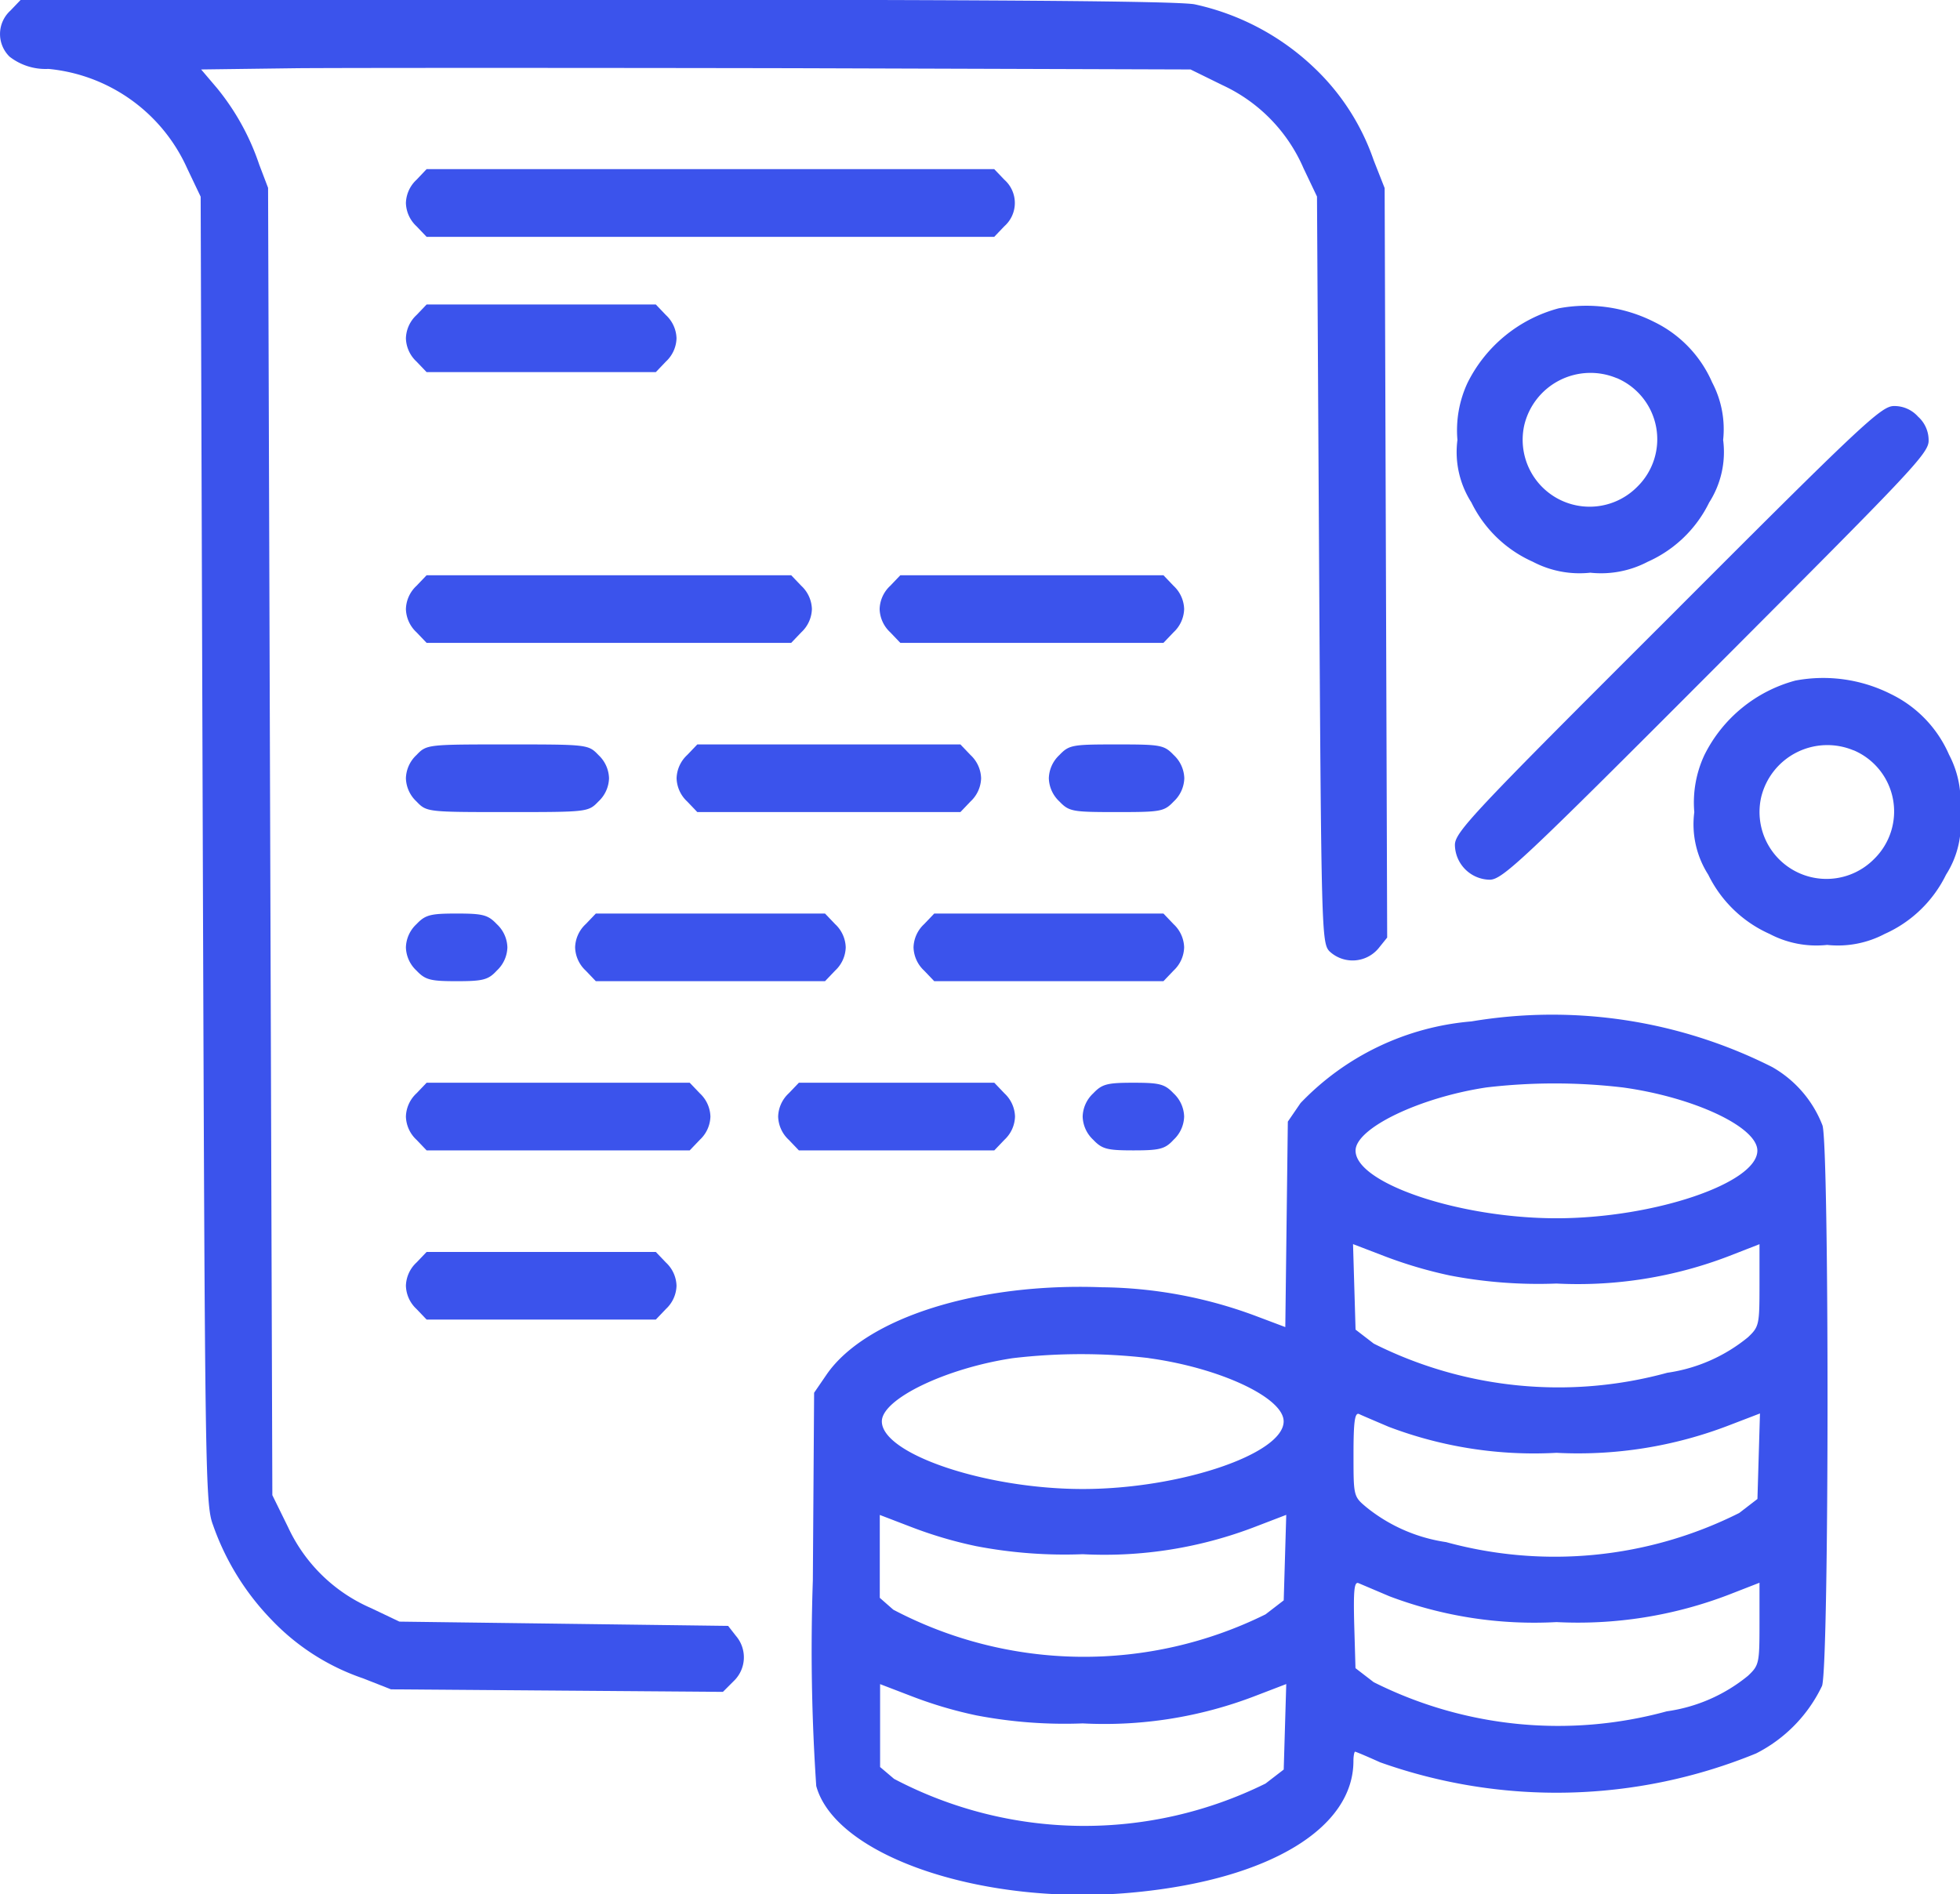 <svg xmlns="http://www.w3.org/2000/svg" width="24.8" height="23.969" viewBox="0 0 24.8 23.969">
  <g id="commission-_2_" transform="translate(-24.036 480)">
    <path id="Path_2155" data-name="Path 2155" d="M24.168-479.866a.4.4,0,0,0-.011.583.74.74,0,0,0,.492.155,2.146,2.146,0,0,1,1.755,1.258l.171.359.027,8.269c.027,7.878.032,8.28.128,8.536a3.274,3.274,0,0,0,.739,1.2,2.879,2.879,0,0,0,1.161.744l.353.139,2.1.016,2.1.016.134-.134a.416.416,0,0,0,.032-.573l-.1-.128-2.082-.027-2.077-.027-.359-.171a2.057,2.057,0,0,1-1.049-1.022l-.2-.407-.027-8.269-.027-8.274-.112-.294a3.073,3.073,0,0,0-.535-.969l-.2-.235,1.226-.016c.674-.005,3.49-.005,6.262,0l5.031.016.407.2a2.057,2.057,0,0,1,1.022,1.049l.171.359.027,4.715c.027,4.544.032,4.726.128,4.833a.427.427,0,0,0,.621-.032l.112-.139-.016-4.742-.016-4.742-.139-.353a2.918,2.918,0,0,0-.755-1.172,3.161,3.161,0,0,0-1.509-.8c-.219-.043-2.665-.059-7.589-.059H24.3Z" transform="translate(0)" fill="#3b53ec"/>
    <path id="Path_2156" data-name="Path 2156" d="M120.134-439.866a.417.417,0,0,0-.134.294.417.417,0,0,0,.134.294l.128.134h7.182l.128-.134a.393.393,0,0,0,0-.589l-.128-.134h-7.182Z" transform="translate(-90.828 -37.859)" fill="#3b53ec"/>
    <path id="Path_2157" data-name="Path 2157" d="M120.134-407.866a.417.417,0,0,0-.134.294.417.417,0,0,0,.134.294l.128.134h2.9l.128-.134a.417.417,0,0,0,.134-.294.417.417,0,0,0-.134-.294l-.128-.134h-2.9Z" transform="translate(-90.828 -68.147)" fill="#3b53ec"/>
    <path id="Path_2158" data-name="Path 2158" d="M369.864-407.766a1.809,1.809,0,0,0-1.151.942,1.421,1.421,0,0,0-.128.723,1.184,1.184,0,0,0,.177.792,1.579,1.579,0,0,0,.776.749,1.27,1.27,0,0,0,.728.139,1.27,1.27,0,0,0,.728-.139,1.579,1.579,0,0,0,.776-.749,1.184,1.184,0,0,0,.177-.792,1.271,1.271,0,0,0-.139-.728,1.528,1.528,0,0,0-.733-.765A1.9,1.9,0,0,0,369.864-407.766Zm.739.883a.841.841,0,0,1,.257,1.375.847.847,0,0,1-1.429-.781A.861.861,0,0,1,370.6-406.883Z" transform="translate(-326.108 -68.332)" fill="#3b53ec"/>
    <path id="Path_2159" data-name="Path 2159" d="M370.692-381.308c-2.462,2.457-2.692,2.7-2.692,2.863a.448.448,0,0,0,.439.439c.161,0,.407-.23,2.863-2.692s2.692-2.7,2.692-2.863a.4.4,0,0,0-.134-.305.4.4,0,0,0-.305-.134C373.395-384,373.149-383.77,370.692-381.308Z" transform="translate(-325.555 -90.862)" fill="#3b53ec"/>
    <path id="Path_2160" data-name="Path 2160" d="M120.134-343.866a.417.417,0,0,0-.134.294.417.417,0,0,0,.134.294l.128.134h4.613l.128-.134a.417.417,0,0,0,.134-.294.417.417,0,0,0-.134-.294l-.128-.134h-4.613Z" transform="translate(-90.828 -128.721)" fill="#3b53ec"/>
    <path id="Path_2161" data-name="Path 2161" d="M232.134-343.866a.417.417,0,0,0-.134.294.417.417,0,0,0,.134.294l.128.134h3.329l.128-.134a.417.417,0,0,0,.134-.294.417.417,0,0,0-.134-.294l-.128-.134h-3.329Z" transform="translate(-196.834 -128.721)" fill="#3b53ec"/>
    <path id="Path_2162" data-name="Path 2162" d="M425.864-319.766a1.809,1.809,0,0,0-1.151.942,1.42,1.42,0,0,0-.128.723,1.184,1.184,0,0,0,.177.792,1.579,1.579,0,0,0,.776.749,1.27,1.27,0,0,0,.728.139,1.27,1.27,0,0,0,.728-.139,1.579,1.579,0,0,0,.776-.749,1.184,1.184,0,0,0,.177-.792,1.27,1.27,0,0,0-.139-.728,1.528,1.528,0,0,0-.733-.765A1.9,1.9,0,0,0,425.864-319.766Zm.739.883a.841.841,0,0,1,.257,1.375.847.847,0,0,1-1.429-.781A.861.861,0,0,1,426.6-318.883Z" transform="translate(-379.111 -151.622)" fill="#3b53ec"/>
    <path id="Path_2163" data-name="Path 2163" d="M120.134-303.866a.417.417,0,0,0-.134.294.417.417,0,0,0,.134.294c.128.134.139.134,1.151.134s1.022,0,1.151-.134a.417.417,0,0,0,.134-.294.417.417,0,0,0-.134-.294c-.128-.134-.139-.134-1.151-.134S120.262-304,120.134-303.866Z" transform="translate(-90.828 -166.58)" fill="#3b53ec"/>
    <path id="Path_2164" data-name="Path 2164" d="M184.134-303.866a.417.417,0,0,0-.134.294.417.417,0,0,0,.134.294l.128.134h3.329l.128-.134a.417.417,0,0,0,.134-.294.417.417,0,0,0-.134-.294l-.128-.134h-3.329Z" transform="translate(-151.403 -166.58)" fill="#3b53ec"/>
    <path id="Path_2165" data-name="Path 2165" d="M272.134-303.866a.417.417,0,0,0-.134.294.417.417,0,0,0,.134.294c.123.128.166.134.723.134s.6-.005.723-.134a.417.417,0,0,0,.134-.294.417.417,0,0,0-.134-.294c-.123-.128-.166-.134-.723-.134S272.257-303.995,272.134-303.866Z" transform="translate(-234.693 -166.58)" fill="#3b53ec"/>
    <path id="Path_2166" data-name="Path 2166" d="M120.134-263.866a.417.417,0,0,0-.134.294.417.417,0,0,0,.134.294c.112.118.177.134.508.134s.4-.016.508-.134a.417.417,0,0,0,.134-.294.417.417,0,0,0-.134-.294c-.112-.118-.177-.134-.508-.134S120.246-263.984,120.134-263.866Z" transform="translate(-90.828 -204.44)" fill="#3b53ec"/>
    <path id="Path_2167" data-name="Path 2167" d="M160.134-263.866a.417.417,0,0,0-.134.294.417.417,0,0,0,.134.294l.128.134h2.9l.128-.134a.417.417,0,0,0,.134-.294.417.417,0,0,0-.134-.294l-.128-.134h-2.9Z" transform="translate(-128.687 -204.44)" fill="#3b53ec"/>
    <path id="Path_2168" data-name="Path 2168" d="M240.134-263.866a.417.417,0,0,0-.134.294.417.417,0,0,0,.134.294l.128.134h2.9l.128-.134a.417.417,0,0,0,.134-.294.417.417,0,0,0-.134-.294l-.128-.134h-2.9Z" transform="translate(-204.405 -204.44)" fill="#3b53ec"/>
    <path id="Path_2169" data-name="Path 2169" d="M224.476-239.822a3.381,3.381,0,0,0-2.162,1.033l-.161.235-.016,1.3-.016,1.3-.385-.145a5.711,5.711,0,0,0-1.937-.359c-1.563-.059-2.981.385-3.479,1.1l-.161.235-.016,2.376a25.522,25.522,0,0,0,.043,2.6c.246.9,2.157,1.536,4.057,1.343,1.675-.166,2.74-.808,2.74-1.659,0-.064.011-.118.021-.118s.15.059.316.134a6.663,6.663,0,0,0,4.758-.112,1.85,1.85,0,0,0,.835-.856c.091-.305.091-6.824.005-7.091a1.45,1.45,0,0,0-.637-.739A6.177,6.177,0,0,0,224.476-239.822Zm1.911.835c.9.123,1.707.5,1.707.8,0,.412-1.311.856-2.542.856s-2.542-.444-2.542-.856c0-.284.814-.674,1.659-.8A7.379,7.379,0,0,1,226.386-238.987Zm-2.173,2.382a5.923,5.923,0,0,0,1.338.1,5.326,5.326,0,0,0,2.184-.348l.385-.15v.519c0,.5-.005.525-.145.658a2.074,2.074,0,0,1-1.022.45,5.208,5.208,0,0,1-3.714-.369l-.23-.177-.016-.541-.016-.541.391.15A5.573,5.573,0,0,0,224.213-236.605Zm-3.821,1.044c.9.123,1.707.5,1.707.8,0,.412-1.311.856-2.542.856s-2.542-.444-2.542-.856c0-.284.814-.674,1.659-.8A7.379,7.379,0,0,1,220.392-235.562Zm3.045.872a5.178,5.178,0,0,0,2.114.326,5.31,5.31,0,0,0,2.184-.348l.391-.15-.016.541-.016.541-.23.177a5.2,5.2,0,0,1-3.709.369,2.084,2.084,0,0,1-1.006-.439c-.166-.139-.166-.139-.166-.674,0-.407.016-.53.07-.508C223.084-234.839,223.261-234.764,223.437-234.689Zm-5.218,1.509a5.922,5.922,0,0,0,1.338.1,5.31,5.31,0,0,0,2.184-.348l.391-.15-.016.541-.016.541-.23.177a5.18,5.18,0,0,1-4.71-.059l-.171-.15v-1.049l.391.15A5.328,5.328,0,0,0,218.219-233.18Zm5.218.632a5.178,5.178,0,0,0,2.114.327,5.326,5.326,0,0,0,2.184-.348l.385-.15v.519c0,.5-.005.525-.145.658a2.073,2.073,0,0,1-1.028.45,5.2,5.2,0,0,1-3.709-.369l-.23-.177-.016-.551c-.011-.434,0-.546.054-.525Zm-5.218,1.509a5.922,5.922,0,0,0,1.338.1,5.31,5.31,0,0,0,2.184-.348l.391-.15-.016.541-.016.541-.23.177a5.169,5.169,0,0,1-4.7-.059l-.177-.15v-1.049l.391.15A5.328,5.328,0,0,0,218.219-231.039Z" transform="translate(-181.822 -227.253)" fill="#3b53ec"/>
    <path id="Path_2170" data-name="Path 2170" d="M120.134-223.866a.417.417,0,0,0-.134.294.417.417,0,0,0,.134.294l.128.134h3.329l.128-.134a.417.417,0,0,0,.134-.294.417.417,0,0,0-.134-.294l-.128-.134h-3.329Z" transform="translate(-90.828 -242.299)" fill="#3b53ec"/>
    <path id="Path_2171" data-name="Path 2171" d="M208.134-223.866a.417.417,0,0,0-.134.294.417.417,0,0,0,.134.294l.128.134h2.473l.128-.134a.417.417,0,0,0,.134-.294.417.417,0,0,0-.134-.294l-.128-.134h-2.473Z" transform="translate(-174.118 -242.299)" fill="#3b53ec"/>
    <path id="Path_2172" data-name="Path 2172" d="M280.134-223.866a.417.417,0,0,0-.134.294.417.417,0,0,0,.134.294c.112.118.177.134.508.134s.4-.016.508-.134a.417.417,0,0,0,.134-.294.417.417,0,0,0-.134-.294c-.112-.118-.177-.134-.508-.134S280.246-223.984,280.134-223.866Z" transform="translate(-242.265 -242.299)" fill="#3b53ec"/>
    <path id="Path_2173" data-name="Path 2173" d="M120.134-183.866a.417.417,0,0,0-.134.294.417.417,0,0,0,.134.294l.128.134h2.9l.128-.134a.417.417,0,0,0,.134-.294.417.417,0,0,0-.134-.294l-.128-.134h-2.9Z" transform="translate(-90.828 -280.158)" fill="#3b53ec"/>
  </g>
</svg>
